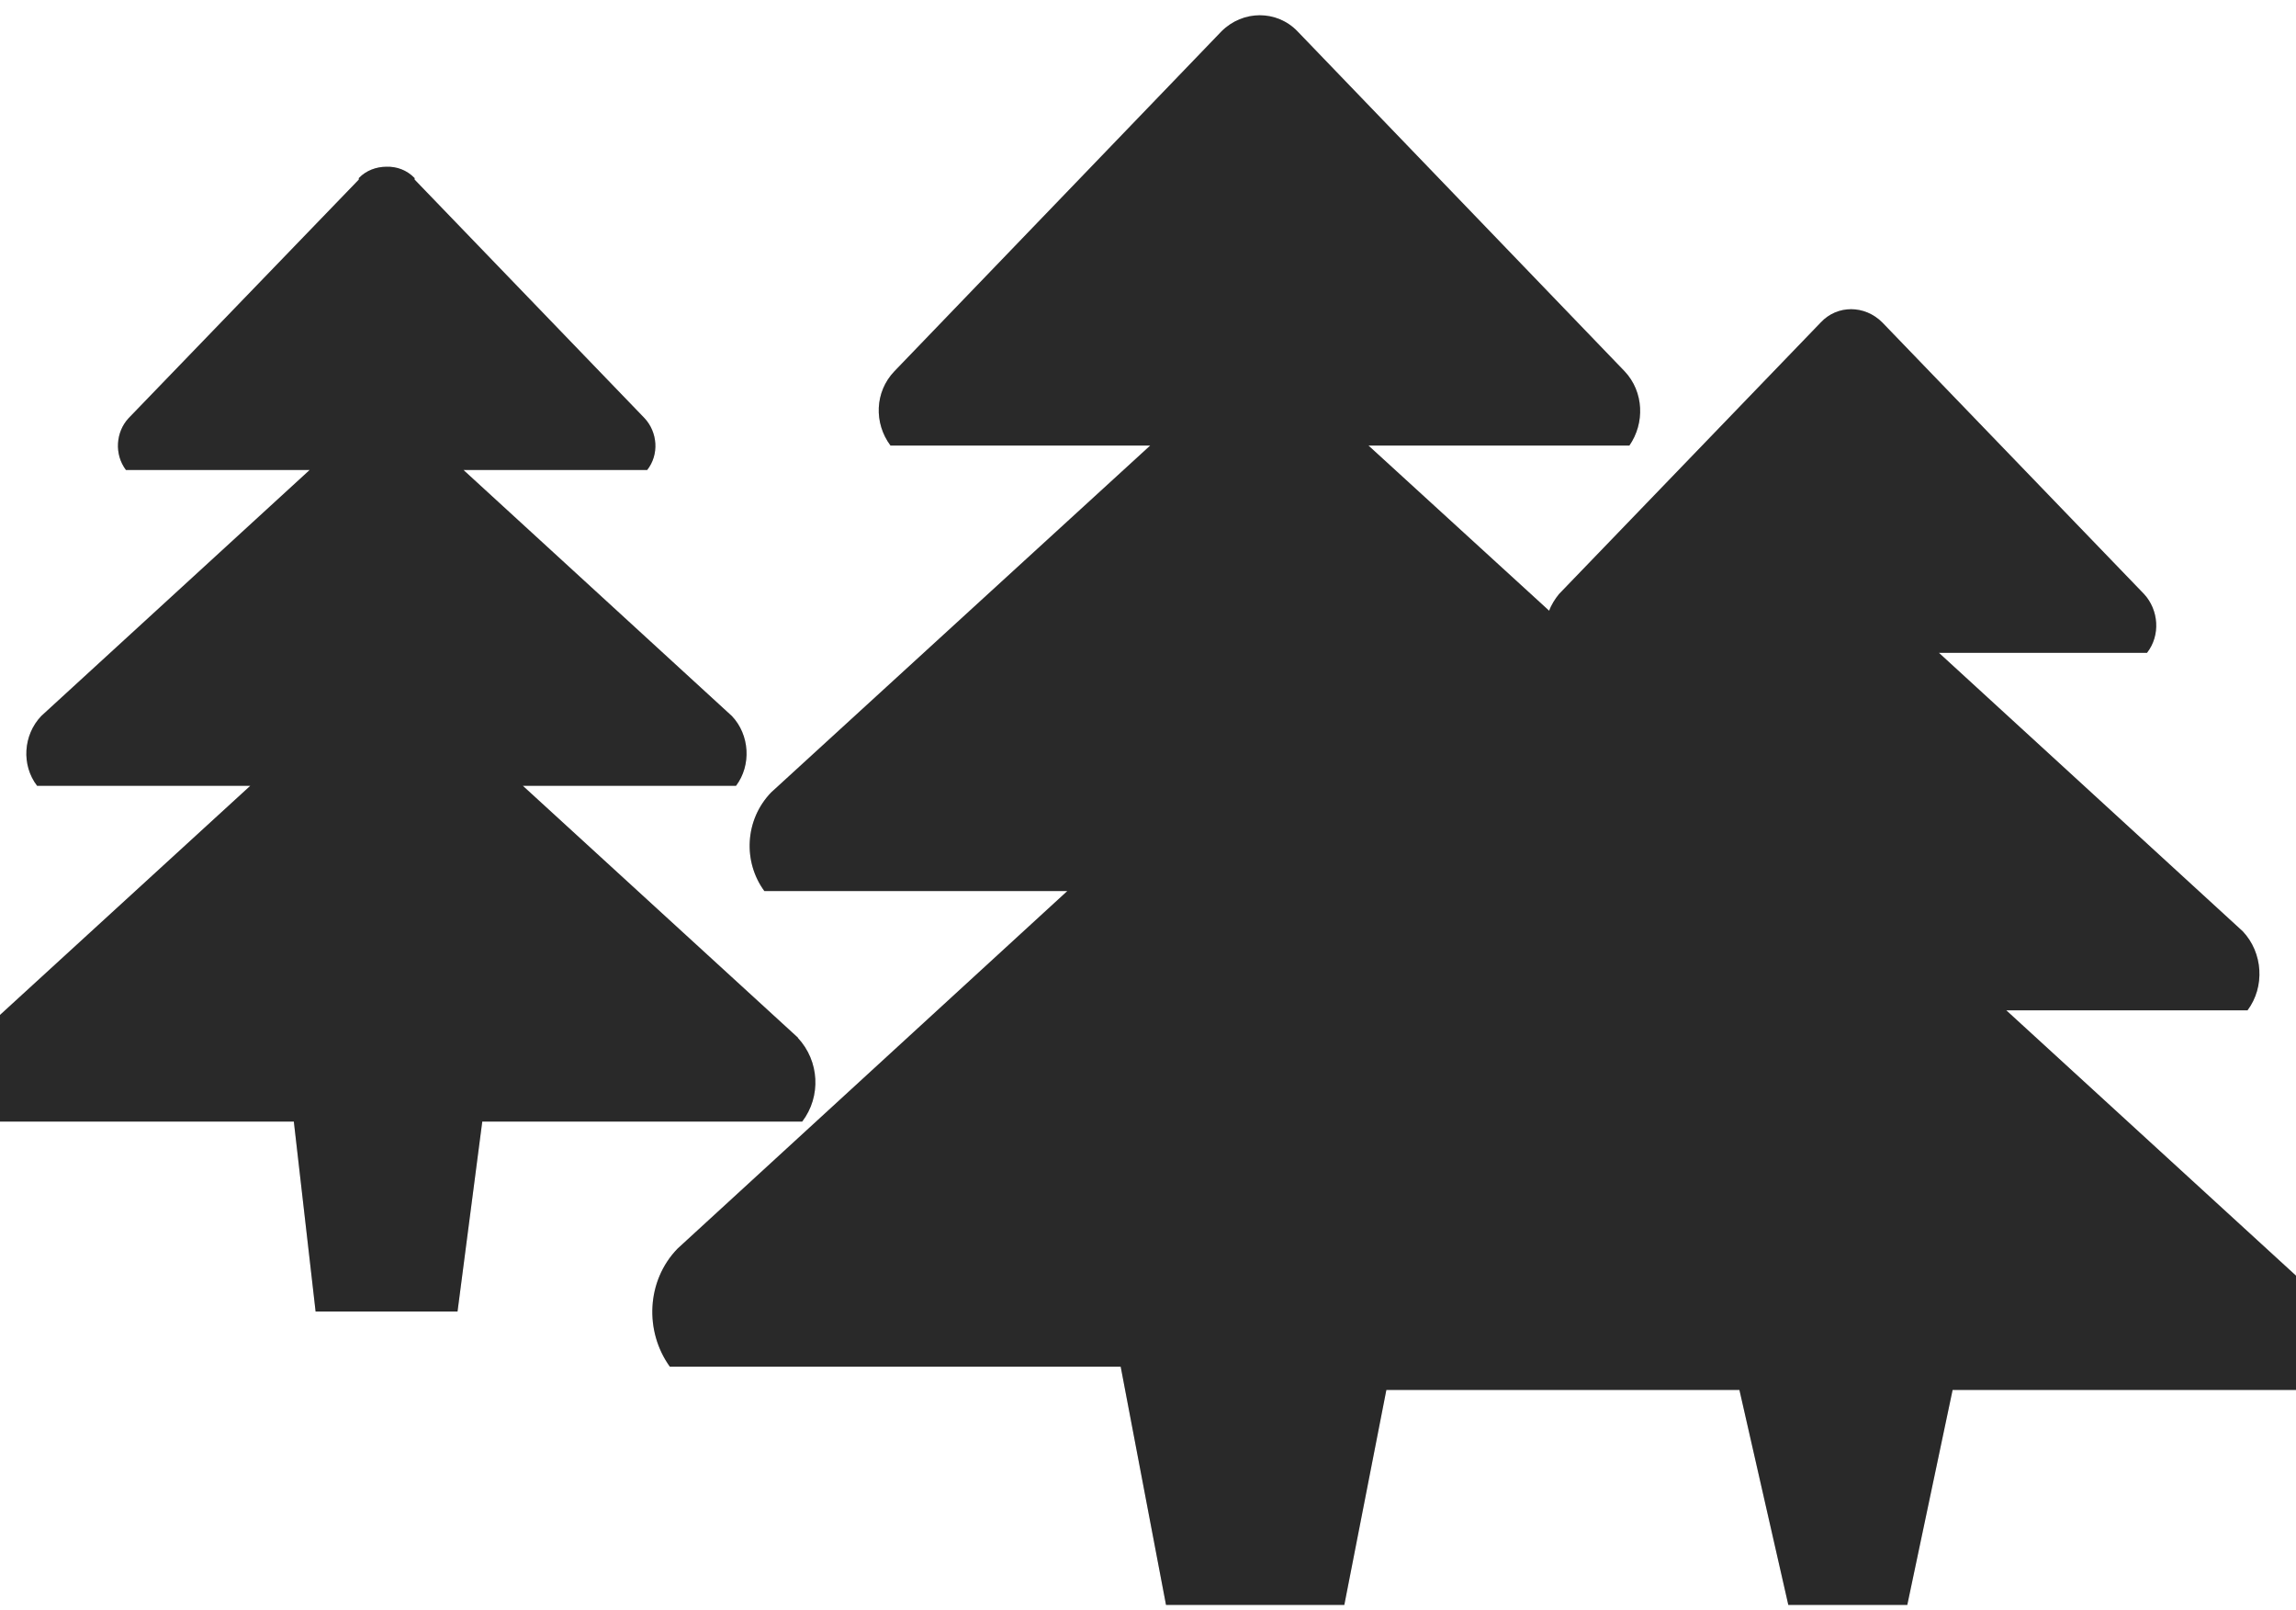 <svg width="77" height="54" viewBox="0 0 77 54" fill="none" xmlns="http://www.w3.org/2000/svg">
<path d="M77.734 43.452L67.284 33.882H75.374C75.964 33.092 75.894 31.952 75.214 31.232L65.024 21.892H72.004C72.464 21.302 72.394 20.452 71.904 19.922L63.124 10.812C62.534 10.222 61.614 10.222 61.064 10.812L52.284 19.922C52.154 20.082 52.024 20.282 51.954 20.482L45.894 14.942H54.644C55.164 14.192 55.134 13.142 54.484 12.452L43.514 1.052C42.824 0.332 41.684 0.332 40.964 1.052L29.994 12.452C29.334 13.142 29.304 14.192 29.864 14.942H38.574L25.864 26.572C24.974 27.492 24.914 28.902 25.634 29.882H35.794L22.724 41.872C21.674 42.952 21.614 44.652 22.464 45.832H37.584L39.104 53.822H45.084L46.494 46.612H58.334L59.974 53.822H63.964L65.484 46.612H77.924C78.644 45.662 78.574 44.322 77.764 43.432L77.734 43.452Z" fill="#333333"/>
<path d="M77.734 43.452L67.284 33.882H75.374C75.964 33.092 75.894 31.952 75.214 31.232L65.024 21.892H72.004C72.464 21.302 72.394 20.452 71.904 19.922L63.124 10.812C62.534 10.222 61.614 10.222 61.064 10.812L52.284 19.922C52.154 20.082 52.024 20.282 51.954 20.482L45.894 14.942H54.644C55.164 14.192 55.134 13.142 54.484 12.452L43.514 1.052C42.824 0.332 41.684 0.332 40.964 1.052L29.994 12.452C29.334 13.142 29.304 14.192 29.864 14.942H38.574L25.864 26.572C24.974 27.492 24.914 28.902 25.634 29.882H35.794L22.724 41.872C21.674 42.952 21.614 44.652 22.464 45.832H37.584L39.104 53.822H45.084L46.494 46.612H58.334L59.974 53.822H63.964L65.484 46.612H77.924C78.644 45.662 78.574 44.322 77.764 43.432L77.734 43.452Z" fill="black" fill-opacity="0.2"/>
<path d="M26.764 34.802L17.534 26.352H24.684C25.204 25.662 25.144 24.642 24.544 24.012L15.544 15.762H21.704C22.114 15.242 22.054 14.492 21.614 14.022L13.904 6.022V5.972C13.644 5.702 13.304 5.582 12.964 5.592C12.624 5.592 12.284 5.712 12.034 5.972V6.022L4.314 14.022C3.884 14.482 3.824 15.232 4.224 15.762H10.384L1.384 24.012C0.774 24.652 0.714 25.662 1.244 26.352H8.394L-0.836 34.802C-1.556 35.582 -1.616 36.772 -0.986 37.612H9.854L10.584 43.982H15.344L16.174 37.612H26.904C27.544 36.772 27.484 35.582 26.754 34.802H26.764Z" fill="#333333"/>
<path d="M26.764 34.802L17.534 26.352H24.684C25.204 25.662 25.144 24.642 24.544 24.012L15.544 15.762H21.704C22.114 15.242 22.054 14.492 21.614 14.022L13.904 6.022V5.972C13.644 5.702 13.304 5.582 12.964 5.592C12.624 5.592 12.284 5.712 12.034 5.972V6.022L4.314 14.022C3.884 14.482 3.824 15.232 4.224 15.762H10.384L1.384 24.012C0.774 24.652 0.714 25.662 1.244 26.352H8.394L-0.836 34.802C-1.556 35.582 -1.616 36.772 -0.986 37.612H9.854L10.584 43.982H15.344L16.174 37.612H26.904C27.544 36.772 27.484 35.582 26.754 34.802H26.764Z" fill="black" fill-opacity="0.2"/>
</svg>
